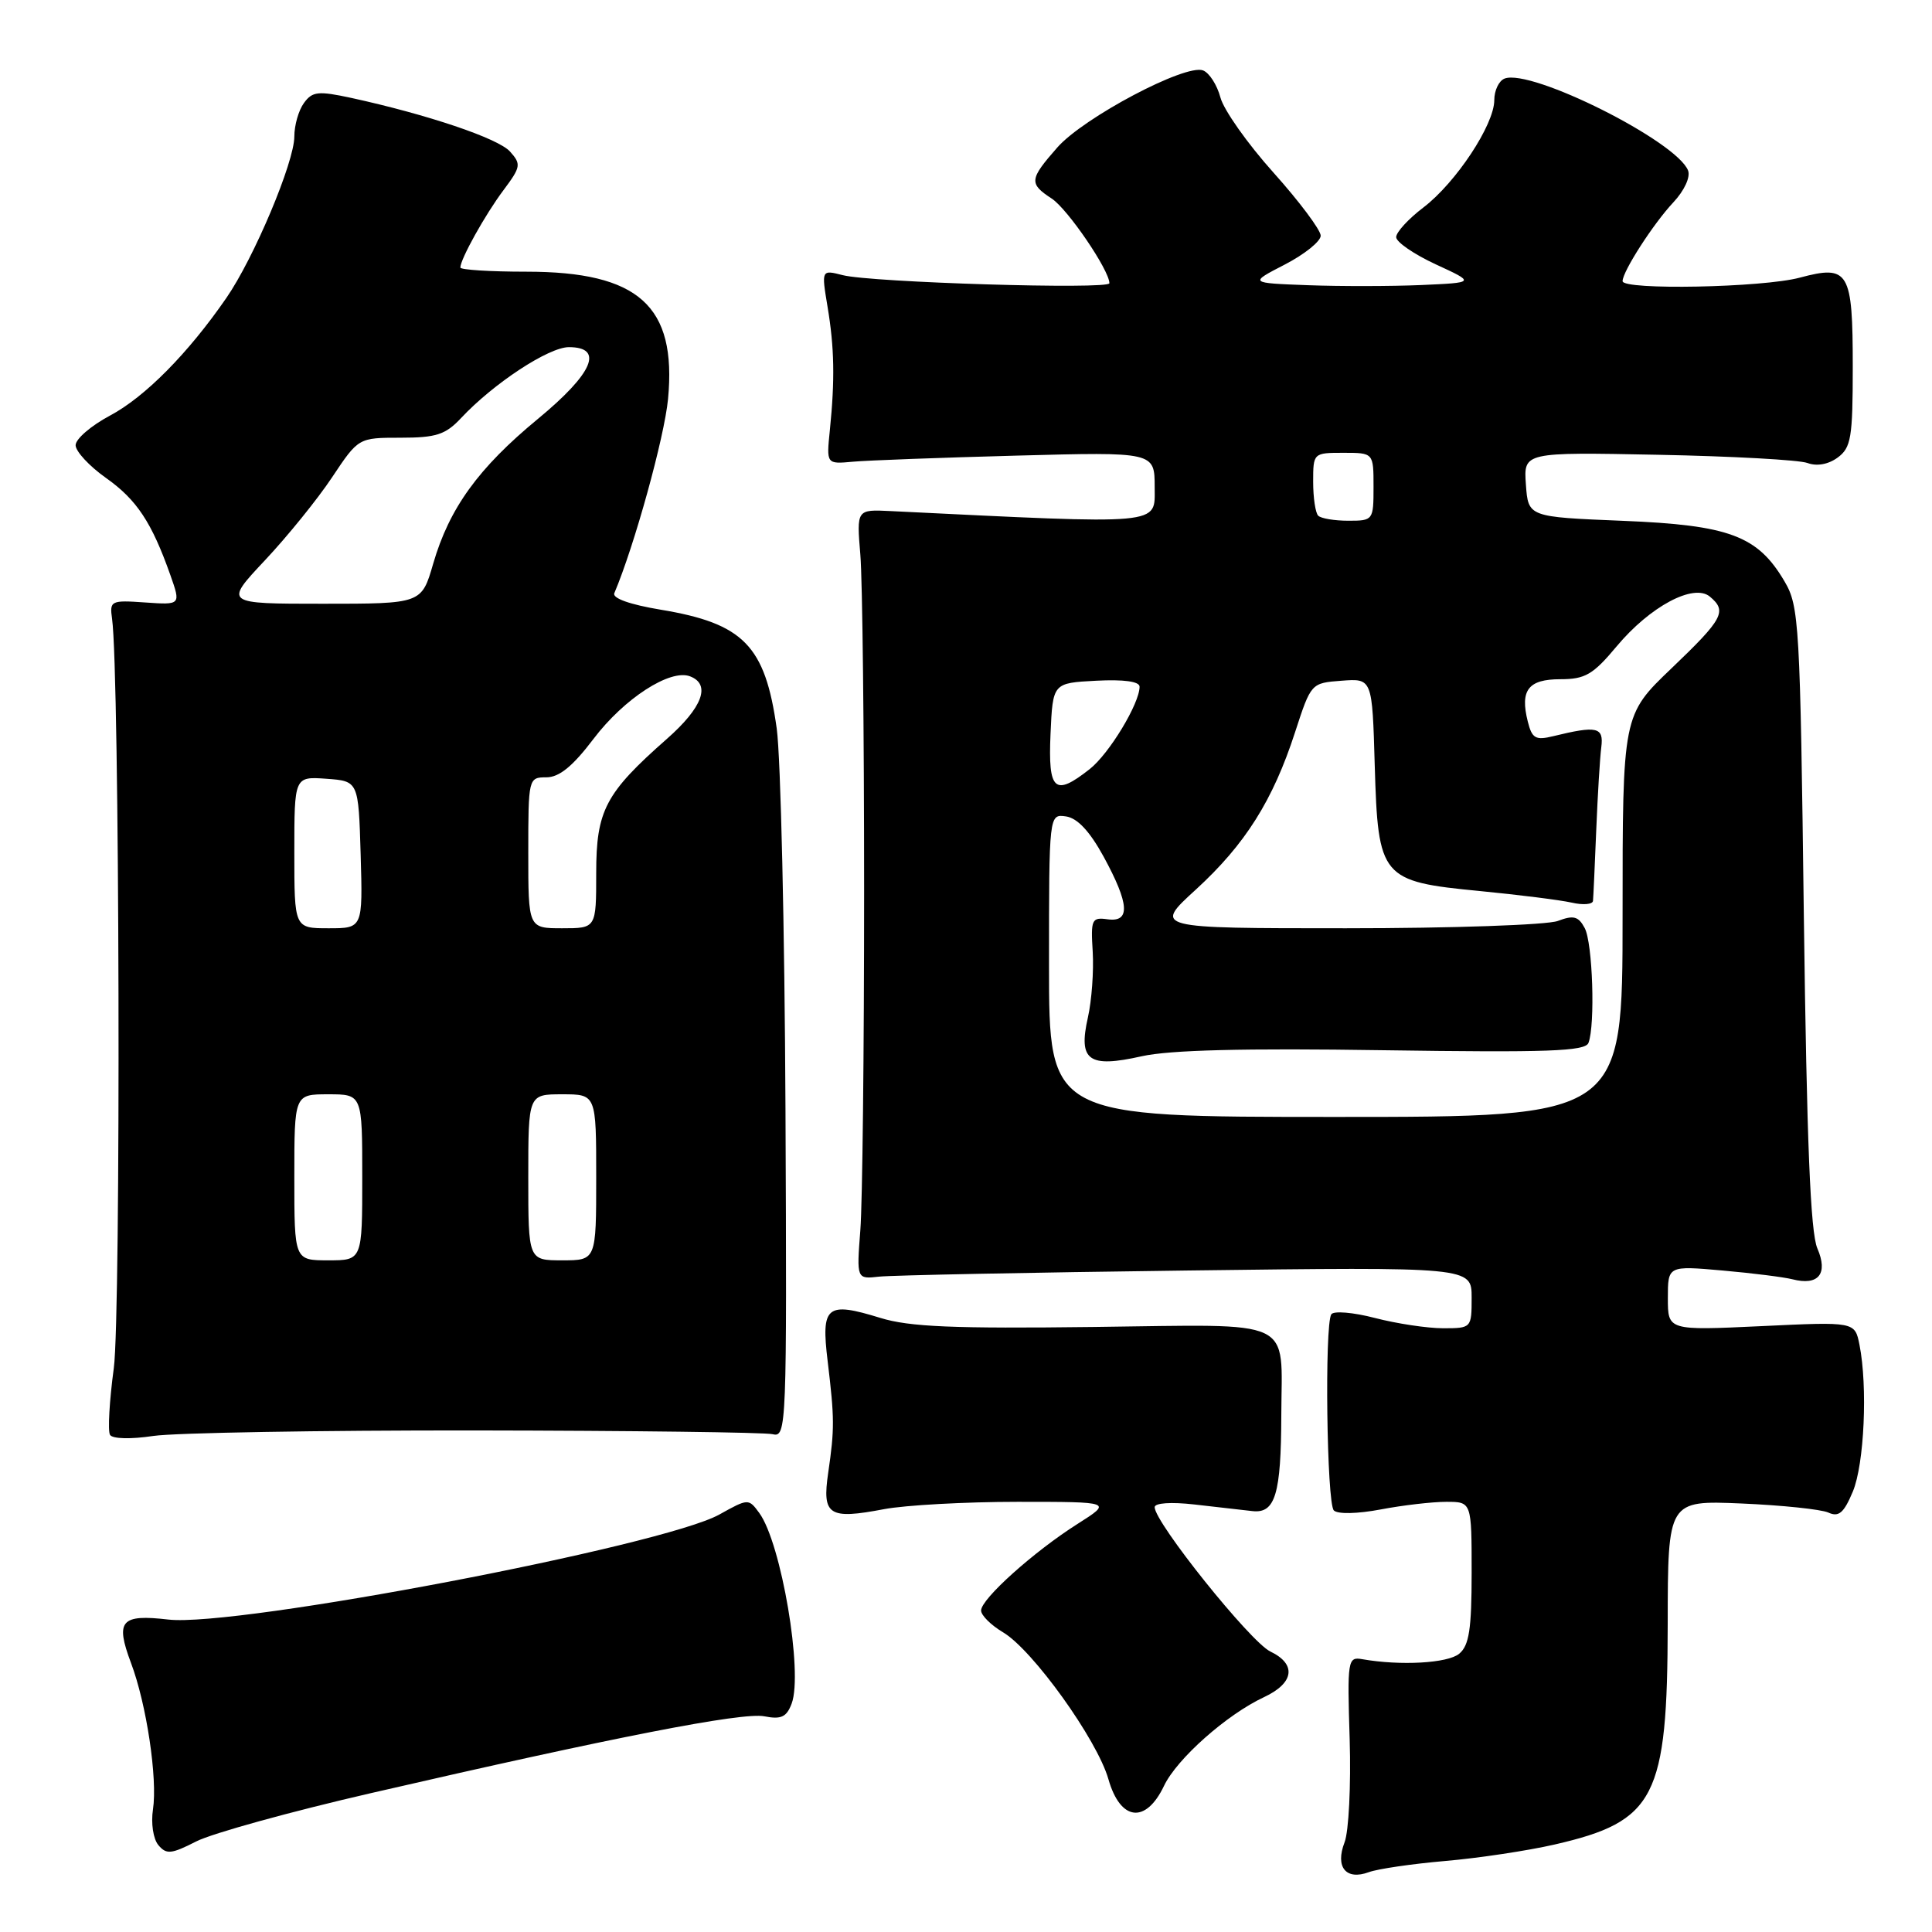 <?xml version="1.0" encoding="UTF-8" standalone="no"?>
<!DOCTYPE svg PUBLIC "-//W3C//DTD SVG 1.1//EN" "http://www.w3.org/Graphics/SVG/1.1/DTD/svg11.dtd" >
<svg xmlns="http://www.w3.org/2000/svg" xmlns:xlink="http://www.w3.org/1999/xlink" version="1.1" viewBox="0 0 256 256">
 <g >
 <path fill="currentColor"
d=" M 191.50 246.59 C 195.90 246.21 202.42 245.23 205.99 244.41 C 219.35 241.34 220.95 238.23 220.98 215.16 C 221.00 198.81 221.00 198.81 230.75 199.22 C 236.11 199.45 241.29 199.99 242.26 200.42 C 243.65 201.06 244.32 200.48 245.51 197.64 C 247.03 194.00 247.49 183.72 246.39 178.19 C 245.78 175.13 245.78 175.13 233.39 175.72 C 221.00 176.30 221.00 176.30 221.00 172.01 C 221.00 167.71 221.00 167.71 228.25 168.35 C 232.24 168.70 236.40 169.23 237.50 169.51 C 240.96 170.40 242.27 168.79 240.81 165.42 C 239.89 163.29 239.41 151.34 239.02 121.50 C 238.53 82.58 238.40 80.32 236.46 77.04 C 232.91 70.99 229.16 69.58 215.00 69.01 C 202.50 68.50 202.50 68.50 202.19 64.21 C 201.88 59.91 201.88 59.91 219.69 60.26 C 229.49 60.45 238.40 60.94 239.50 61.35 C 240.74 61.81 242.26 61.54 243.50 60.63 C 245.28 59.32 245.50 58.00 245.50 48.63 C 245.50 35.92 244.99 35.05 238.48 36.79 C 233.57 38.11 215.00 38.47 215.00 37.25 C 215.01 35.95 219.09 29.62 221.73 26.81 C 223.18 25.26 224.01 23.47 223.68 22.60 C 222.19 18.73 202.90 9.06 199.37 10.41 C 198.61 10.70 198.00 11.99 198.00 13.27 C 198.00 16.52 192.93 24.19 188.61 27.49 C 186.62 29.00 185.00 30.77 185.00 31.42 C 185.00 32.07 187.36 33.69 190.25 35.03 C 195.50 37.45 195.50 37.45 188.30 37.77 C 184.33 37.94 177.58 37.95 173.30 37.79 C 165.50 37.50 165.50 37.50 170.25 35.05 C 172.86 33.70 175.00 31.98 175.00 31.23 C 175.00 30.48 172.19 26.72 168.75 22.88 C 165.31 19.05 162.14 14.56 161.71 12.91 C 161.27 11.26 160.24 9.65 159.41 9.33 C 157.08 8.43 143.58 15.58 140.10 19.54 C 136.38 23.78 136.32 24.32 139.37 26.32 C 141.48 27.71 147.00 35.81 147.00 37.53 C 147.00 38.39 115.47 37.43 111.67 36.46 C 108.84 35.74 108.84 35.74 109.65 40.62 C 110.56 46.04 110.64 50.29 109.96 57.00 C 109.50 61.50 109.50 61.50 113.00 61.18 C 114.92 61.00 124.71 60.64 134.75 60.37 C 153.00 59.88 153.00 59.88 153.00 64.56 C 153.00 69.63 154.44 69.50 118.00 67.72 C 113.50 67.50 113.50 67.50 114.00 73.50 C 114.28 76.80 114.50 96.82 114.50 118.00 C 114.50 139.18 114.28 159.43 114.00 163.00 C 113.50 169.50 113.50 169.50 116.50 169.16 C 118.15 168.98 136.49 168.61 157.25 168.35 C 195.00 167.87 195.00 167.87 195.00 171.94 C 195.00 175.97 194.97 176.00 191.22 176.00 C 189.14 176.00 185.08 175.39 182.19 174.64 C 179.31 173.89 176.70 173.67 176.40 174.16 C 175.50 175.63 175.80 199.20 176.74 200.14 C 177.25 200.65 179.88 200.59 182.95 200.01 C 185.88 199.45 189.79 199.00 191.64 199.00 C 195.00 199.00 195.00 199.00 195.00 208.38 C 195.00 215.88 194.67 218.03 193.35 219.13 C 191.83 220.39 185.56 220.74 180.50 219.85 C 178.58 219.51 178.51 219.96 178.84 230.50 C 179.02 236.55 178.72 242.68 178.16 244.12 C 176.89 247.41 178.35 249.19 181.38 248.07 C 182.54 247.64 187.10 246.97 191.50 246.59 Z  M 49.15 237.60 C 81.42 230.16 98.36 226.85 101.28 227.42 C 103.51 227.86 104.23 227.52 104.90 225.73 C 106.43 221.62 103.52 204.46 100.61 200.48 C 99.20 198.55 99.14 198.55 95.34 200.67 C 87.84 204.86 31.30 215.64 22.31 214.60 C 16.01 213.87 15.26 214.74 17.35 220.33 C 19.42 225.81 20.89 235.67 20.27 239.76 C 19.99 241.58 20.30 243.66 20.98 244.48 C 22.04 245.75 22.69 245.69 26.00 244.00 C 28.09 242.93 38.51 240.05 49.15 237.60 Z  M 154.24 236.63 C 155.95 233.04 162.56 227.18 167.49 224.88 C 171.49 223.01 171.83 220.51 168.32 218.83 C 165.68 217.56 153.00 201.74 153.00 199.71 C 153.00 199.15 155.16 199.00 158.25 199.35 C 161.14 199.68 164.61 200.08 165.97 200.23 C 168.98 200.56 169.75 197.98 169.78 187.50 C 169.82 174.48 171.98 175.50 144.96 175.83 C 126.35 176.06 120.50 175.82 116.65 174.63 C 109.51 172.43 108.78 173.03 109.67 180.37 C 110.58 187.96 110.59 189.33 109.74 195.16 C 108.92 200.79 109.80 201.37 117.15 199.97 C 119.97 199.44 127.92 199.00 134.83 199.00 C 147.39 199.00 147.39 199.00 142.79 201.92 C 136.98 205.60 130.00 211.87 130.00 213.40 C 130.00 214.04 131.31 215.34 132.91 216.29 C 136.83 218.61 145.37 230.50 146.87 235.75 C 148.45 241.30 151.82 241.71 154.24 236.63 Z  M 63.00 189.54 C 83.62 189.57 101.35 189.79 102.39 190.04 C 104.22 190.49 104.27 189.18 104.08 147.00 C 103.97 123.08 103.45 100.36 102.92 96.53 C 101.39 85.55 98.52 82.61 87.56 80.79 C 83.47 80.11 81.11 79.27 81.40 78.60 C 84.05 72.36 88.04 57.92 88.52 52.86 C 89.68 40.53 84.64 36.00 69.75 36.00 C 64.94 36.00 61.00 35.75 61.00 35.45 C 61.00 34.34 64.30 28.41 66.72 25.19 C 69.02 22.11 69.08 21.75 67.57 20.07 C 65.98 18.32 56.65 15.18 46.53 12.97 C 42.17 12.03 41.39 12.11 40.28 13.64 C 39.57 14.60 39.00 16.60 39.00 18.09 C 39.00 21.48 33.65 34.20 29.98 39.50 C 24.93 46.82 19.19 52.62 14.57 55.07 C 12.06 56.41 10.01 58.17 10.02 59.00 C 10.03 59.82 11.84 61.77 14.03 63.32 C 18.12 66.21 20.10 69.21 22.57 76.19 C 23.97 80.16 23.97 80.16 19.23 79.83 C 14.69 79.51 14.51 79.60 14.85 82.00 C 15.85 89.09 16.04 174.14 15.08 181.28 C 14.49 185.64 14.27 189.63 14.58 190.13 C 14.91 190.66 17.34 190.72 20.32 190.27 C 23.17 189.85 42.38 189.52 63.00 189.54 Z  M 139.00 127.93 C 139.00 107.86 139.00 107.86 141.25 108.18 C 142.76 108.40 144.39 110.14 146.23 113.50 C 149.66 119.79 149.81 122.24 146.75 121.81 C 144.66 121.52 144.52 121.83 144.79 126.11 C 144.94 128.65 144.66 132.58 144.15 134.83 C 142.86 140.55 144.24 141.54 151.28 139.96 C 155.00 139.13 164.84 138.88 183.30 139.16 C 205.10 139.48 210.05 139.30 210.48 138.19 C 211.39 135.81 211.04 124.94 209.98 122.97 C 209.15 121.41 208.50 121.24 206.42 122.03 C 205.02 122.56 192.39 123.00 178.35 123.00 C 152.84 123.00 152.84 123.00 158.46 117.87 C 164.99 111.89 168.67 106.07 171.61 97.00 C 173.72 90.52 173.73 90.50 177.77 90.20 C 181.83 89.89 181.83 89.89 182.16 101.42 C 182.60 116.35 182.98 116.80 196.11 118.07 C 201.27 118.57 206.74 119.26 208.25 119.60 C 209.76 119.95 211.04 119.84 211.08 119.37 C 211.13 118.89 211.32 114.67 211.51 110.00 C 211.70 105.33 212.00 100.38 212.18 99.00 C 212.52 96.33 211.61 96.13 205.80 97.55 C 203.47 98.12 203.00 97.85 202.44 95.61 C 201.39 91.44 202.50 90.00 206.76 90.00 C 210.04 90.00 211.09 89.39 214.21 85.65 C 218.64 80.35 224.41 77.27 226.56 79.05 C 228.88 80.98 228.35 81.99 221.50 88.54 C 215.00 94.75 215.00 94.75 215.00 121.38 C 215.00 148.00 215.00 148.00 177.00 148.00 C 139.00 148.00 139.00 148.00 139.00 127.93 Z  M 139.20 97.25 C 139.50 90.50 139.50 90.50 145.25 90.20 C 148.92 90.01 151.00 90.30 151.00 90.99 C 151.00 93.22 146.97 99.88 144.39 101.91 C 139.73 105.58 138.87 104.81 139.20 97.25 Z  M 174.67 68.33 C 174.30 67.97 174.00 65.94 174.00 63.83 C 174.00 60.03 174.03 60.00 178.00 60.00 C 182.00 60.00 182.00 60.00 182.00 64.50 C 182.00 68.93 181.95 69.00 178.67 69.00 C 176.83 69.00 175.03 68.70 174.67 68.33 Z  M 39.00 156.00 C 39.00 145.00 39.00 145.00 43.50 145.00 C 48.00 145.00 48.00 145.00 48.00 156.00 C 48.00 167.00 48.00 167.00 43.50 167.00 C 39.00 167.00 39.00 167.00 39.00 156.00 Z  M 70.00 156.00 C 70.00 145.00 70.00 145.00 74.50 145.00 C 79.00 145.00 79.00 145.00 79.00 156.00 C 79.00 167.00 79.00 167.00 74.50 167.00 C 70.00 167.00 70.00 167.00 70.00 156.00 Z  M 39.00 112.94 C 39.00 102.89 39.00 102.89 43.25 103.19 C 47.50 103.50 47.50 103.50 47.79 113.25 C 48.07 123.00 48.07 123.00 43.54 123.00 C 39.00 123.00 39.00 123.00 39.00 112.94 Z  M 70.00 113.00 C 70.00 103.12 70.03 103.00 72.39 103.00 C 74.10 103.00 75.89 101.54 78.64 97.91 C 82.69 92.56 88.80 88.60 91.44 89.62 C 94.23 90.69 93.09 93.75 88.35 97.92 C 80.21 105.09 79.00 107.39 79.00 115.69 C 79.00 123.00 79.00 123.00 74.50 123.00 C 70.00 123.00 70.00 123.00 70.00 113.00 Z  M 35.10 74.25 C 38.07 71.09 42.08 66.14 44.00 63.25 C 47.50 58.00 47.50 58.00 53.08 58.00 C 57.78 58.00 59.03 57.60 61.08 55.41 C 65.38 50.81 72.70 46.00 75.38 46.00 C 80.08 46.00 78.58 49.48 71.27 55.51 C 63.39 62.01 59.54 67.33 57.40 74.69 C 55.86 80.00 55.86 80.00 42.78 80.00 C 29.70 80.00 29.70 80.00 35.10 74.25 Z "/>
</g>
</svg>